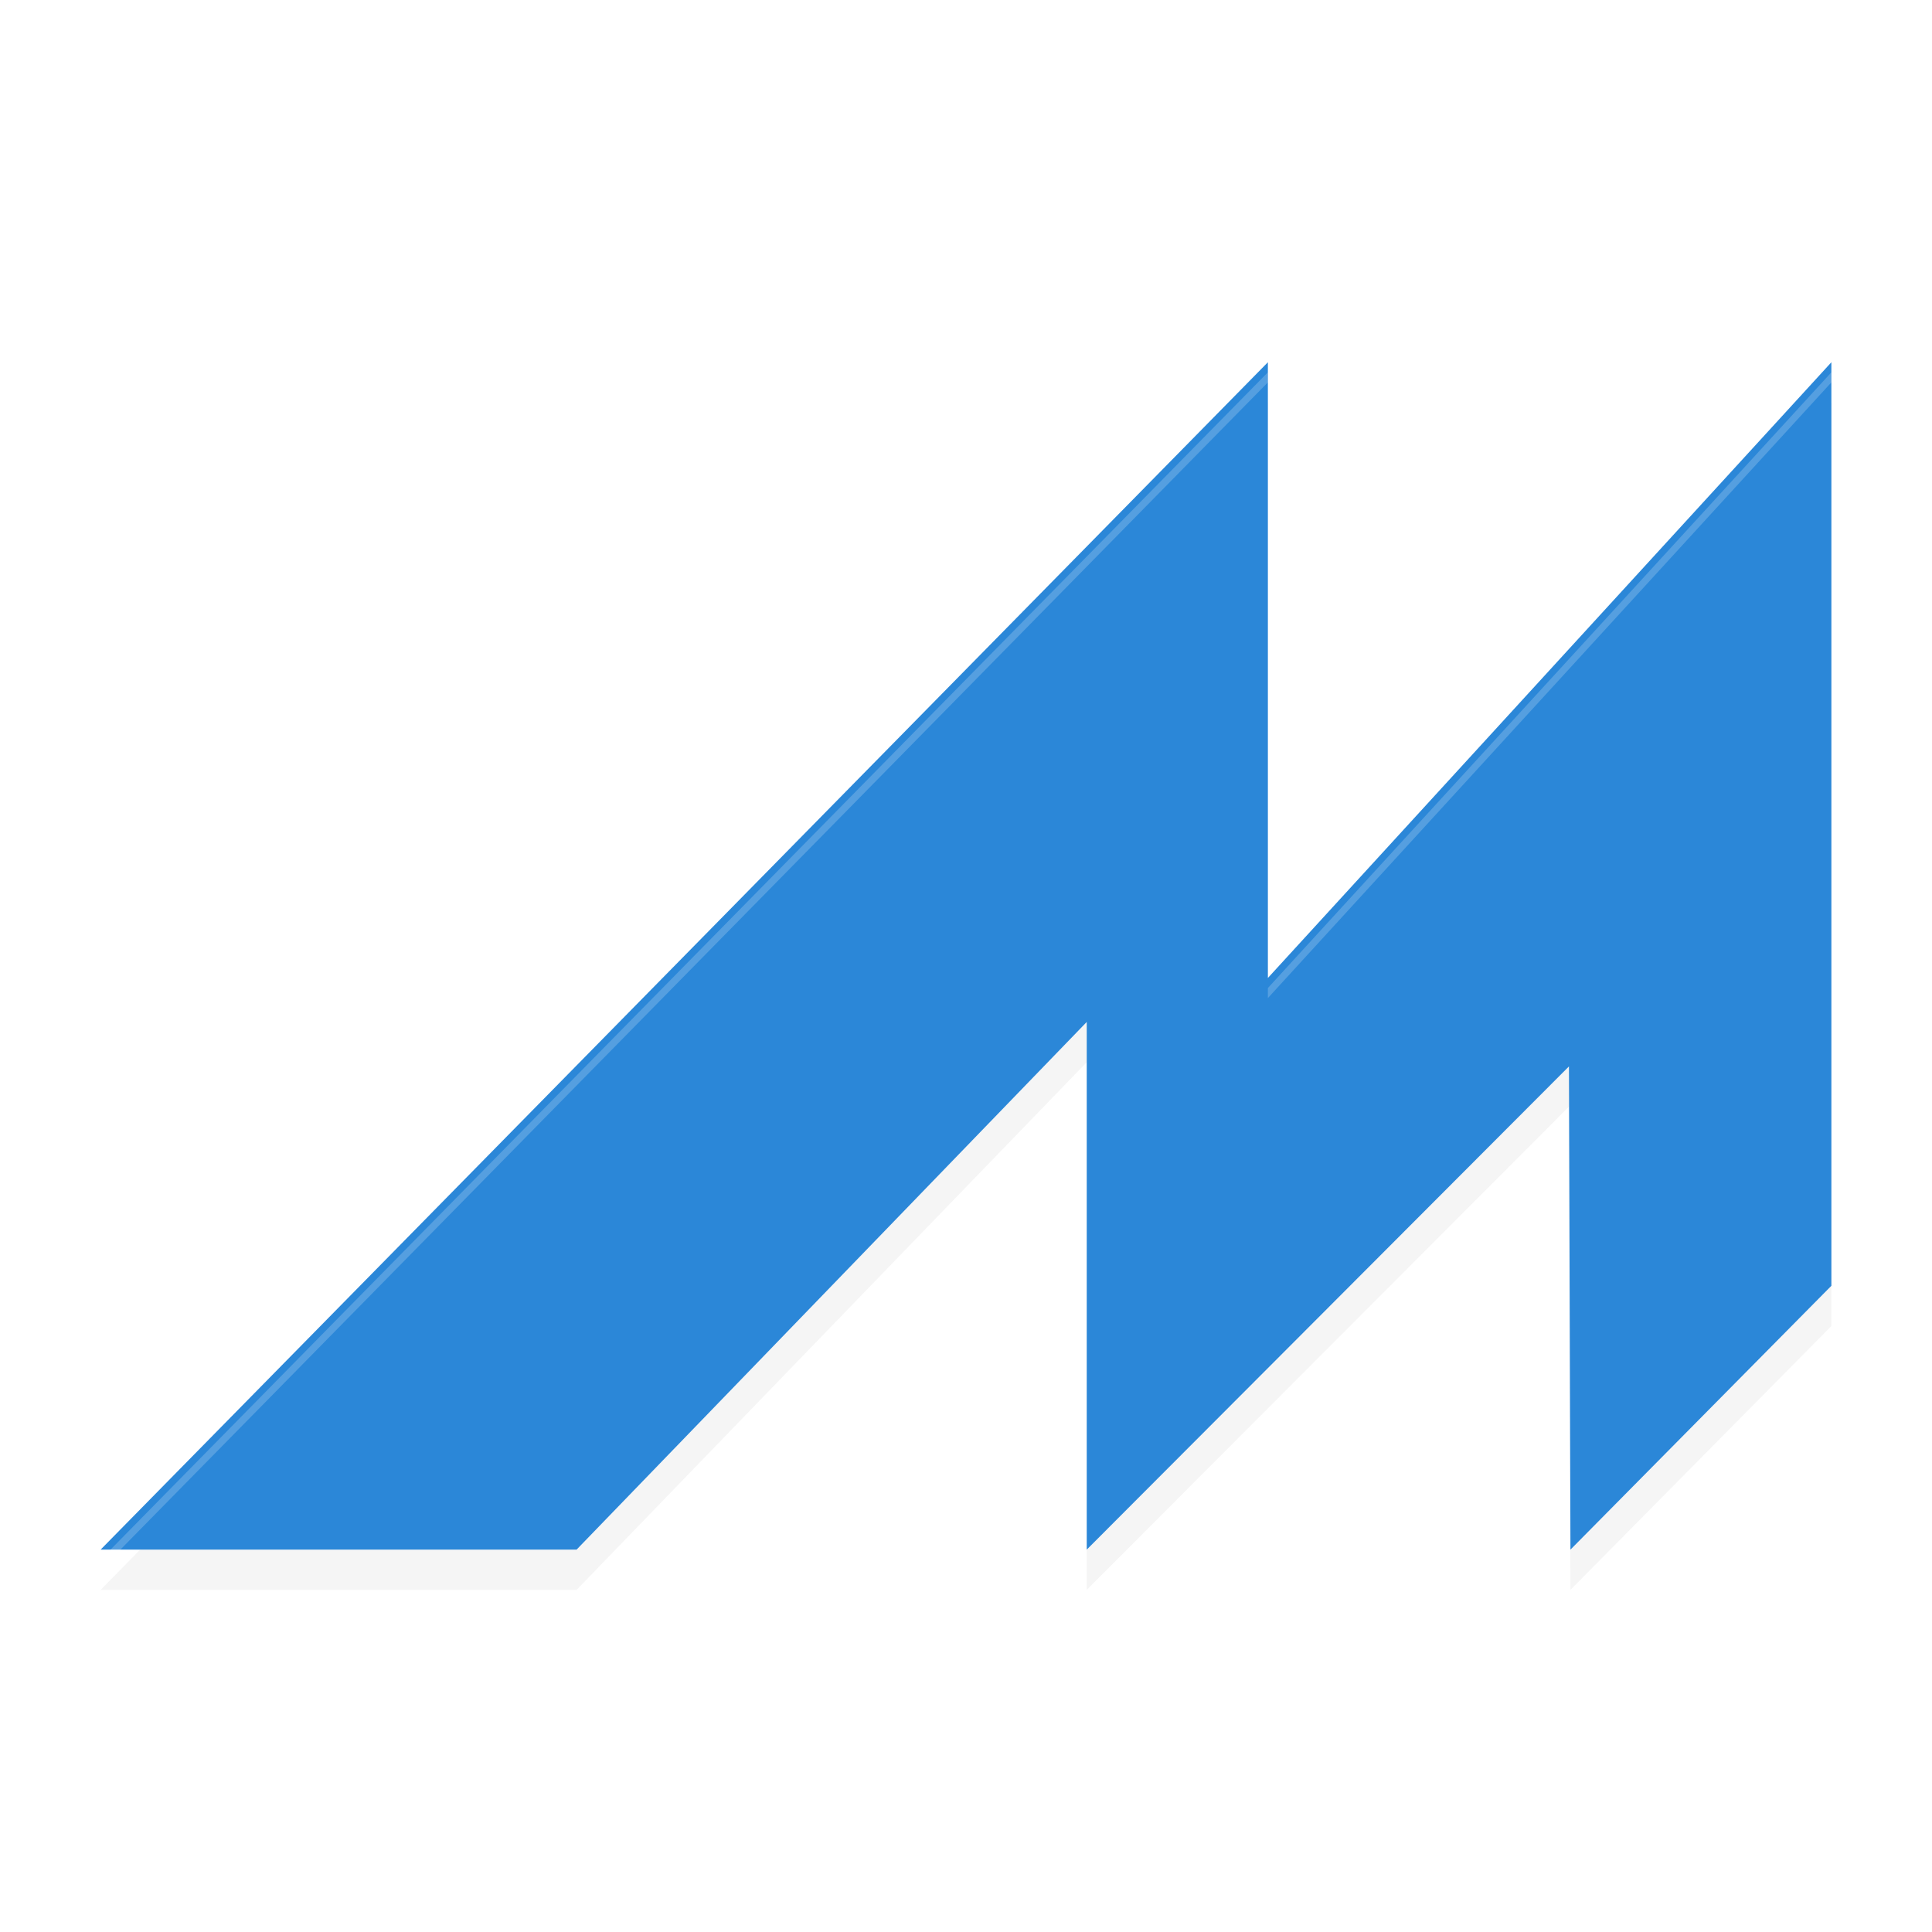 <svg xmlns="http://www.w3.org/2000/svg" id="svg8" width="192" height="192" version="1.1"><defs><filter style="color-interpolation-filters:sRGB" id="filter843" width="1.08" height="1.12" x=".04" y=".06"><feGaussianBlur stdDeviation="2.9"/></filter></defs><path d="M 126,40.00 10,158.00 H 57.30 L 108,105.56 v 52.44 l 47.92,-48.02 0.15,48.02 L 182,131.78 V 40.00 l -56,61.19 z" style="filter:url(#filter843);opacity:.2;fill:#000;fill-rule:evenodd"/><path style="fill:#2b87d8;fill-rule:evenodd" d="M 126,36.00 10,154.00 H 57.30 L 108,101.56 v 52.44 l 47.92,-48.02 0.15,48.02 L 182,127.78 V 36.00 L 126,97.19 Z"/><path style="opacity:.2;fill:#fff;fill-rule:evenodd" d="M 126 37 L 10 155 L 10.98 155 L 126 38 L 126 37 z M 182 37 L 126 98.19 L 126 99.19 L 182 38 L 182 37 z"/></svg>